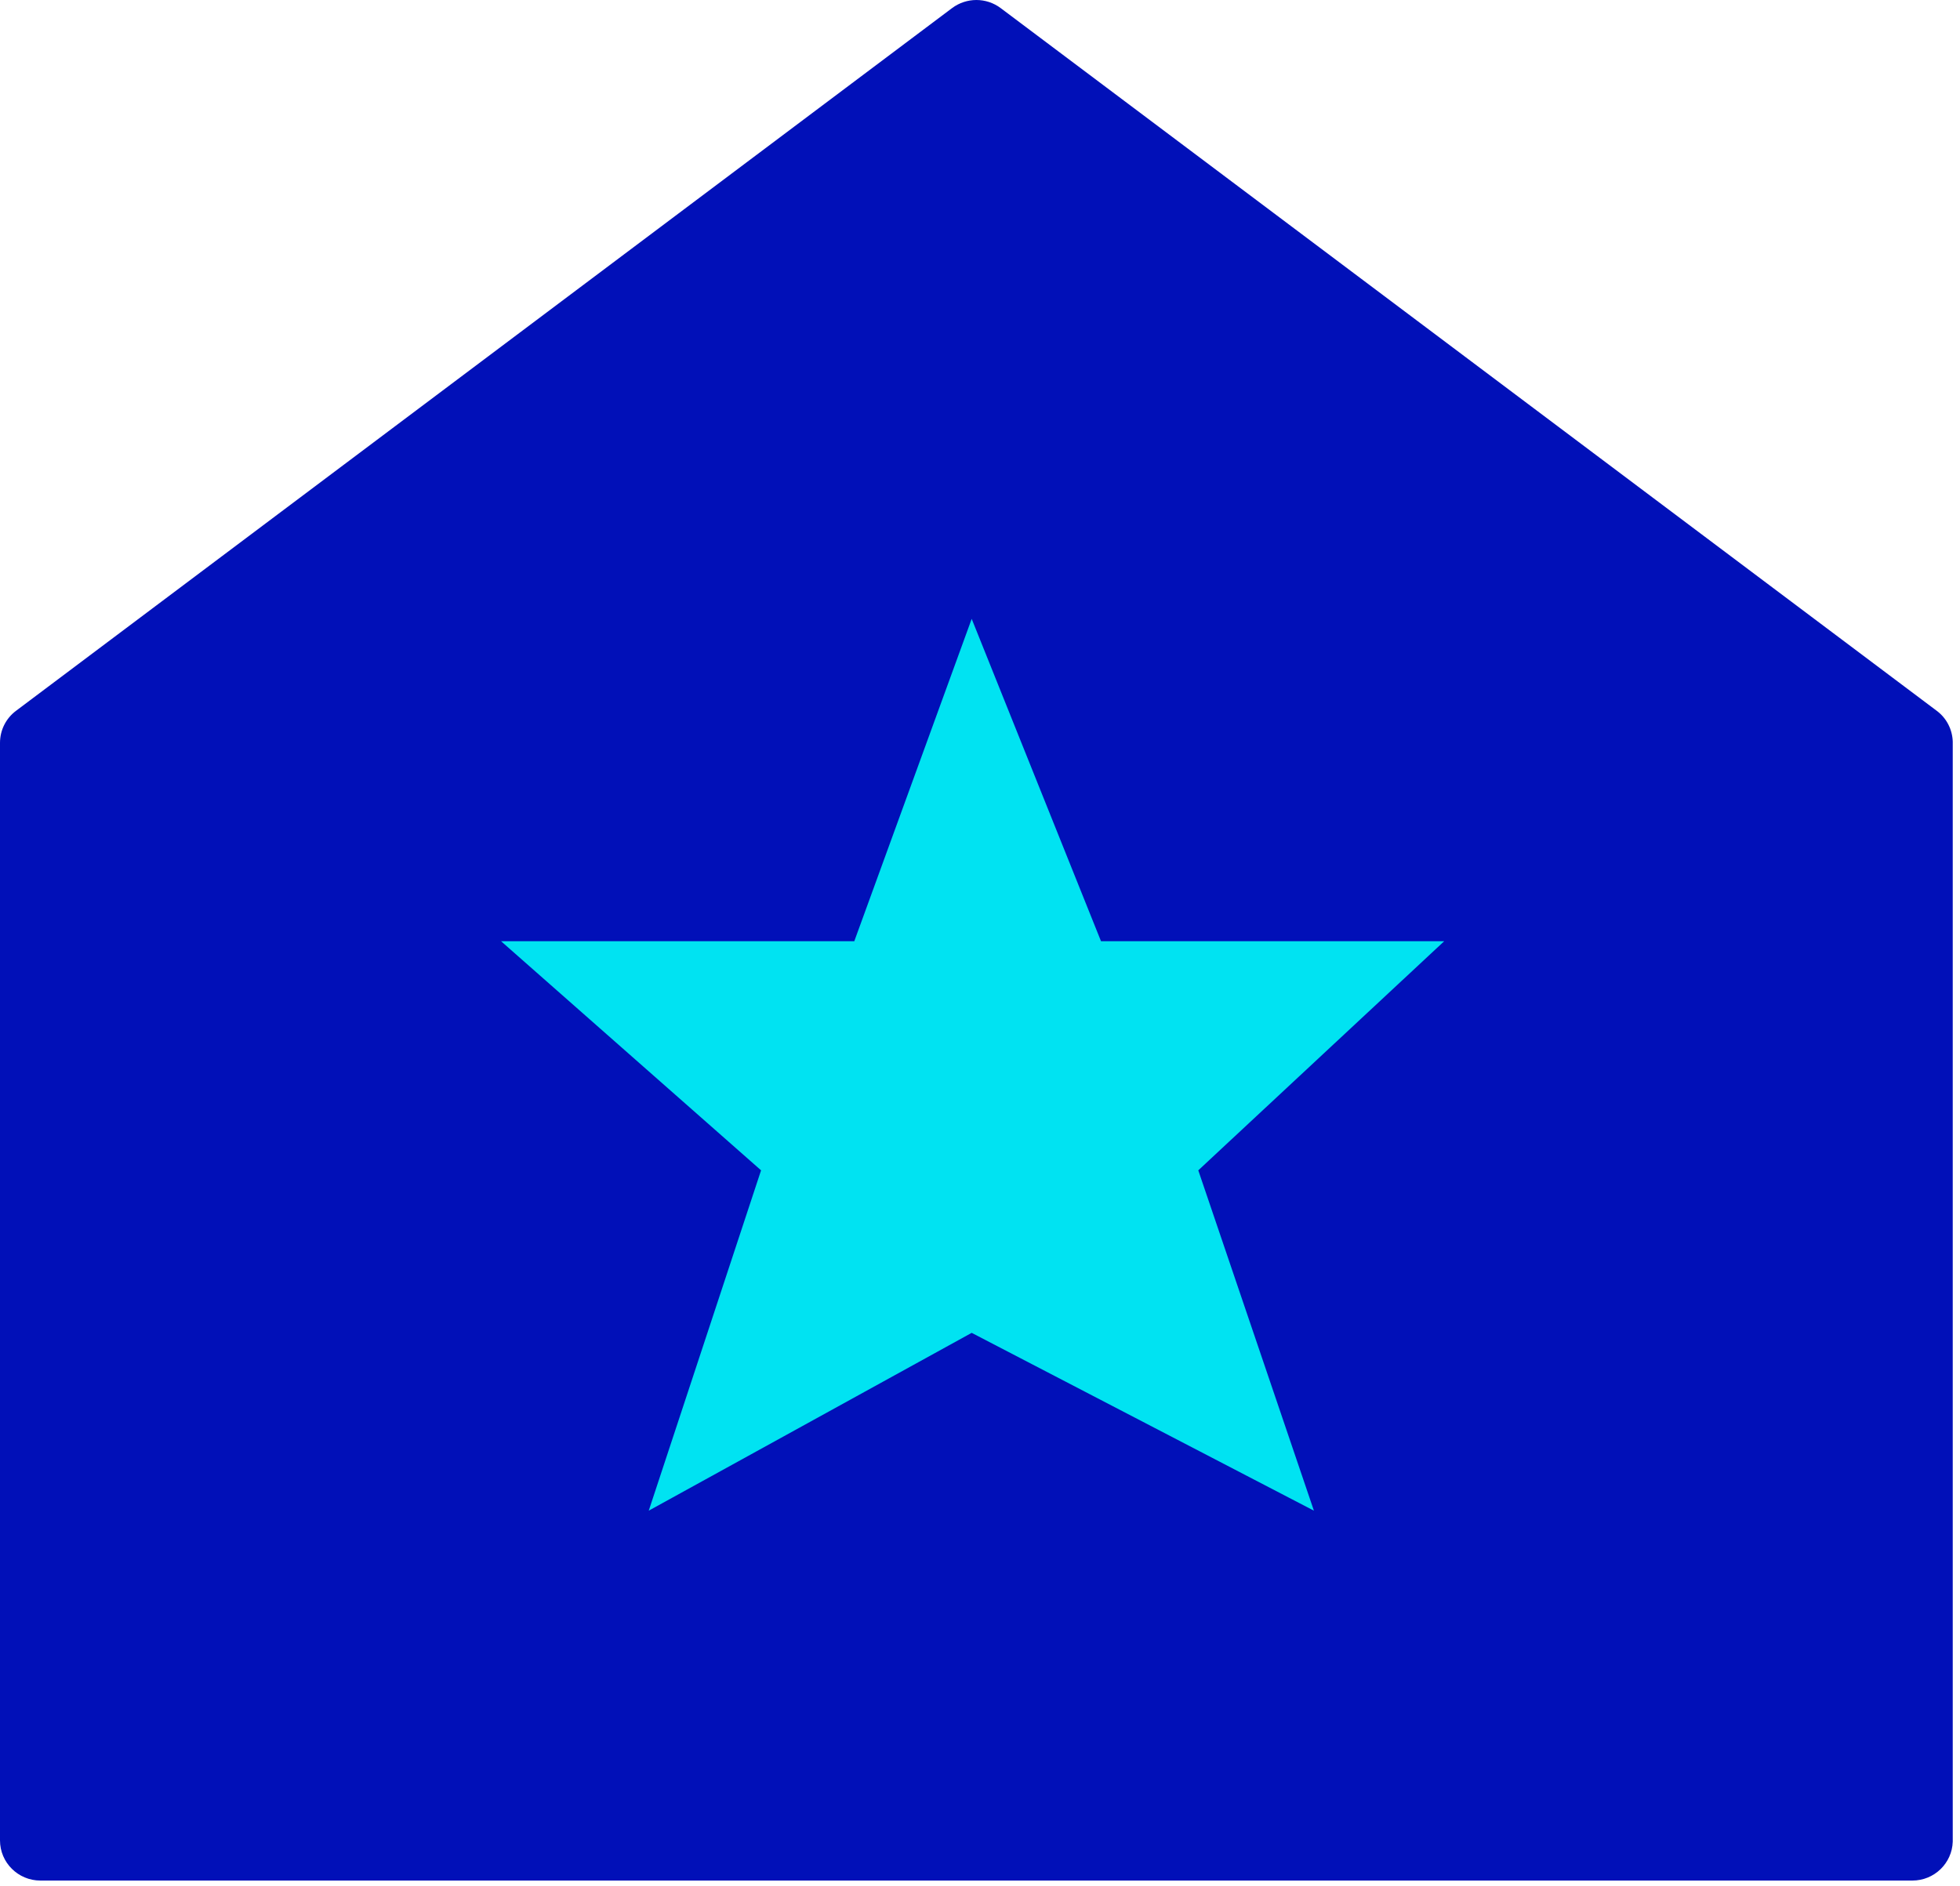 <?xml version="1.0" encoding="UTF-8"?>
<svg width="133px" height="128px" viewBox="0 0 133 128" version="1.1" xmlns="http://www.w3.org/2000/svg" xmlns:xlink="http://www.w3.org/1999/xlink">
    <!-- Generator: Sketch 44 (41411) - http://www.bohemiancoding.com/sketch -->
    <title>icon_rate_move</title>
    <desc>Created with Sketch.</desc>
    <defs></defs>
    <g id="Page-1" stroke="none" stroke-width="1" fill="none" fill-rule="evenodd">
        <g id="icon_rate_move">
            <g id="Group">
                <path d="M64.603,0.551 L1.091,48.238 C0.401,48.752 -1.42108547e-14,49.558 -1.42108547e-14,50.416 L-1.42108547e-14,124.903 C-1.42108547e-14,126.408 1.228,127.63 2.742,127.63 L129.768,127.63 C131.254,127.63 132.463,126.455 132.508,124.988 L132.508,50.331 C132.482,49.505 132.086,48.734 131.418,48.238 L67.905,0.551 C67.418,0.185 66.836,7.10542736e-15 66.255,7.10542736e-15 C65.674,7.10542736e-15 65.092,0.185 64.603,0.551 Z" id="Fill-6-Copy-2" fill="#0110B8"></path>
                <polygon id="Path-2-Copy" fill="#00E3F2" points="65.936 42 57.97 63.878 34 63.878 51.644 79.428 44.022 102.526 65.936 90.458 89.158 102.526 81.312 79.428 98 63.878 74.711 63.878"></polygon>
            </g>
        </g>
    </g>
</svg>